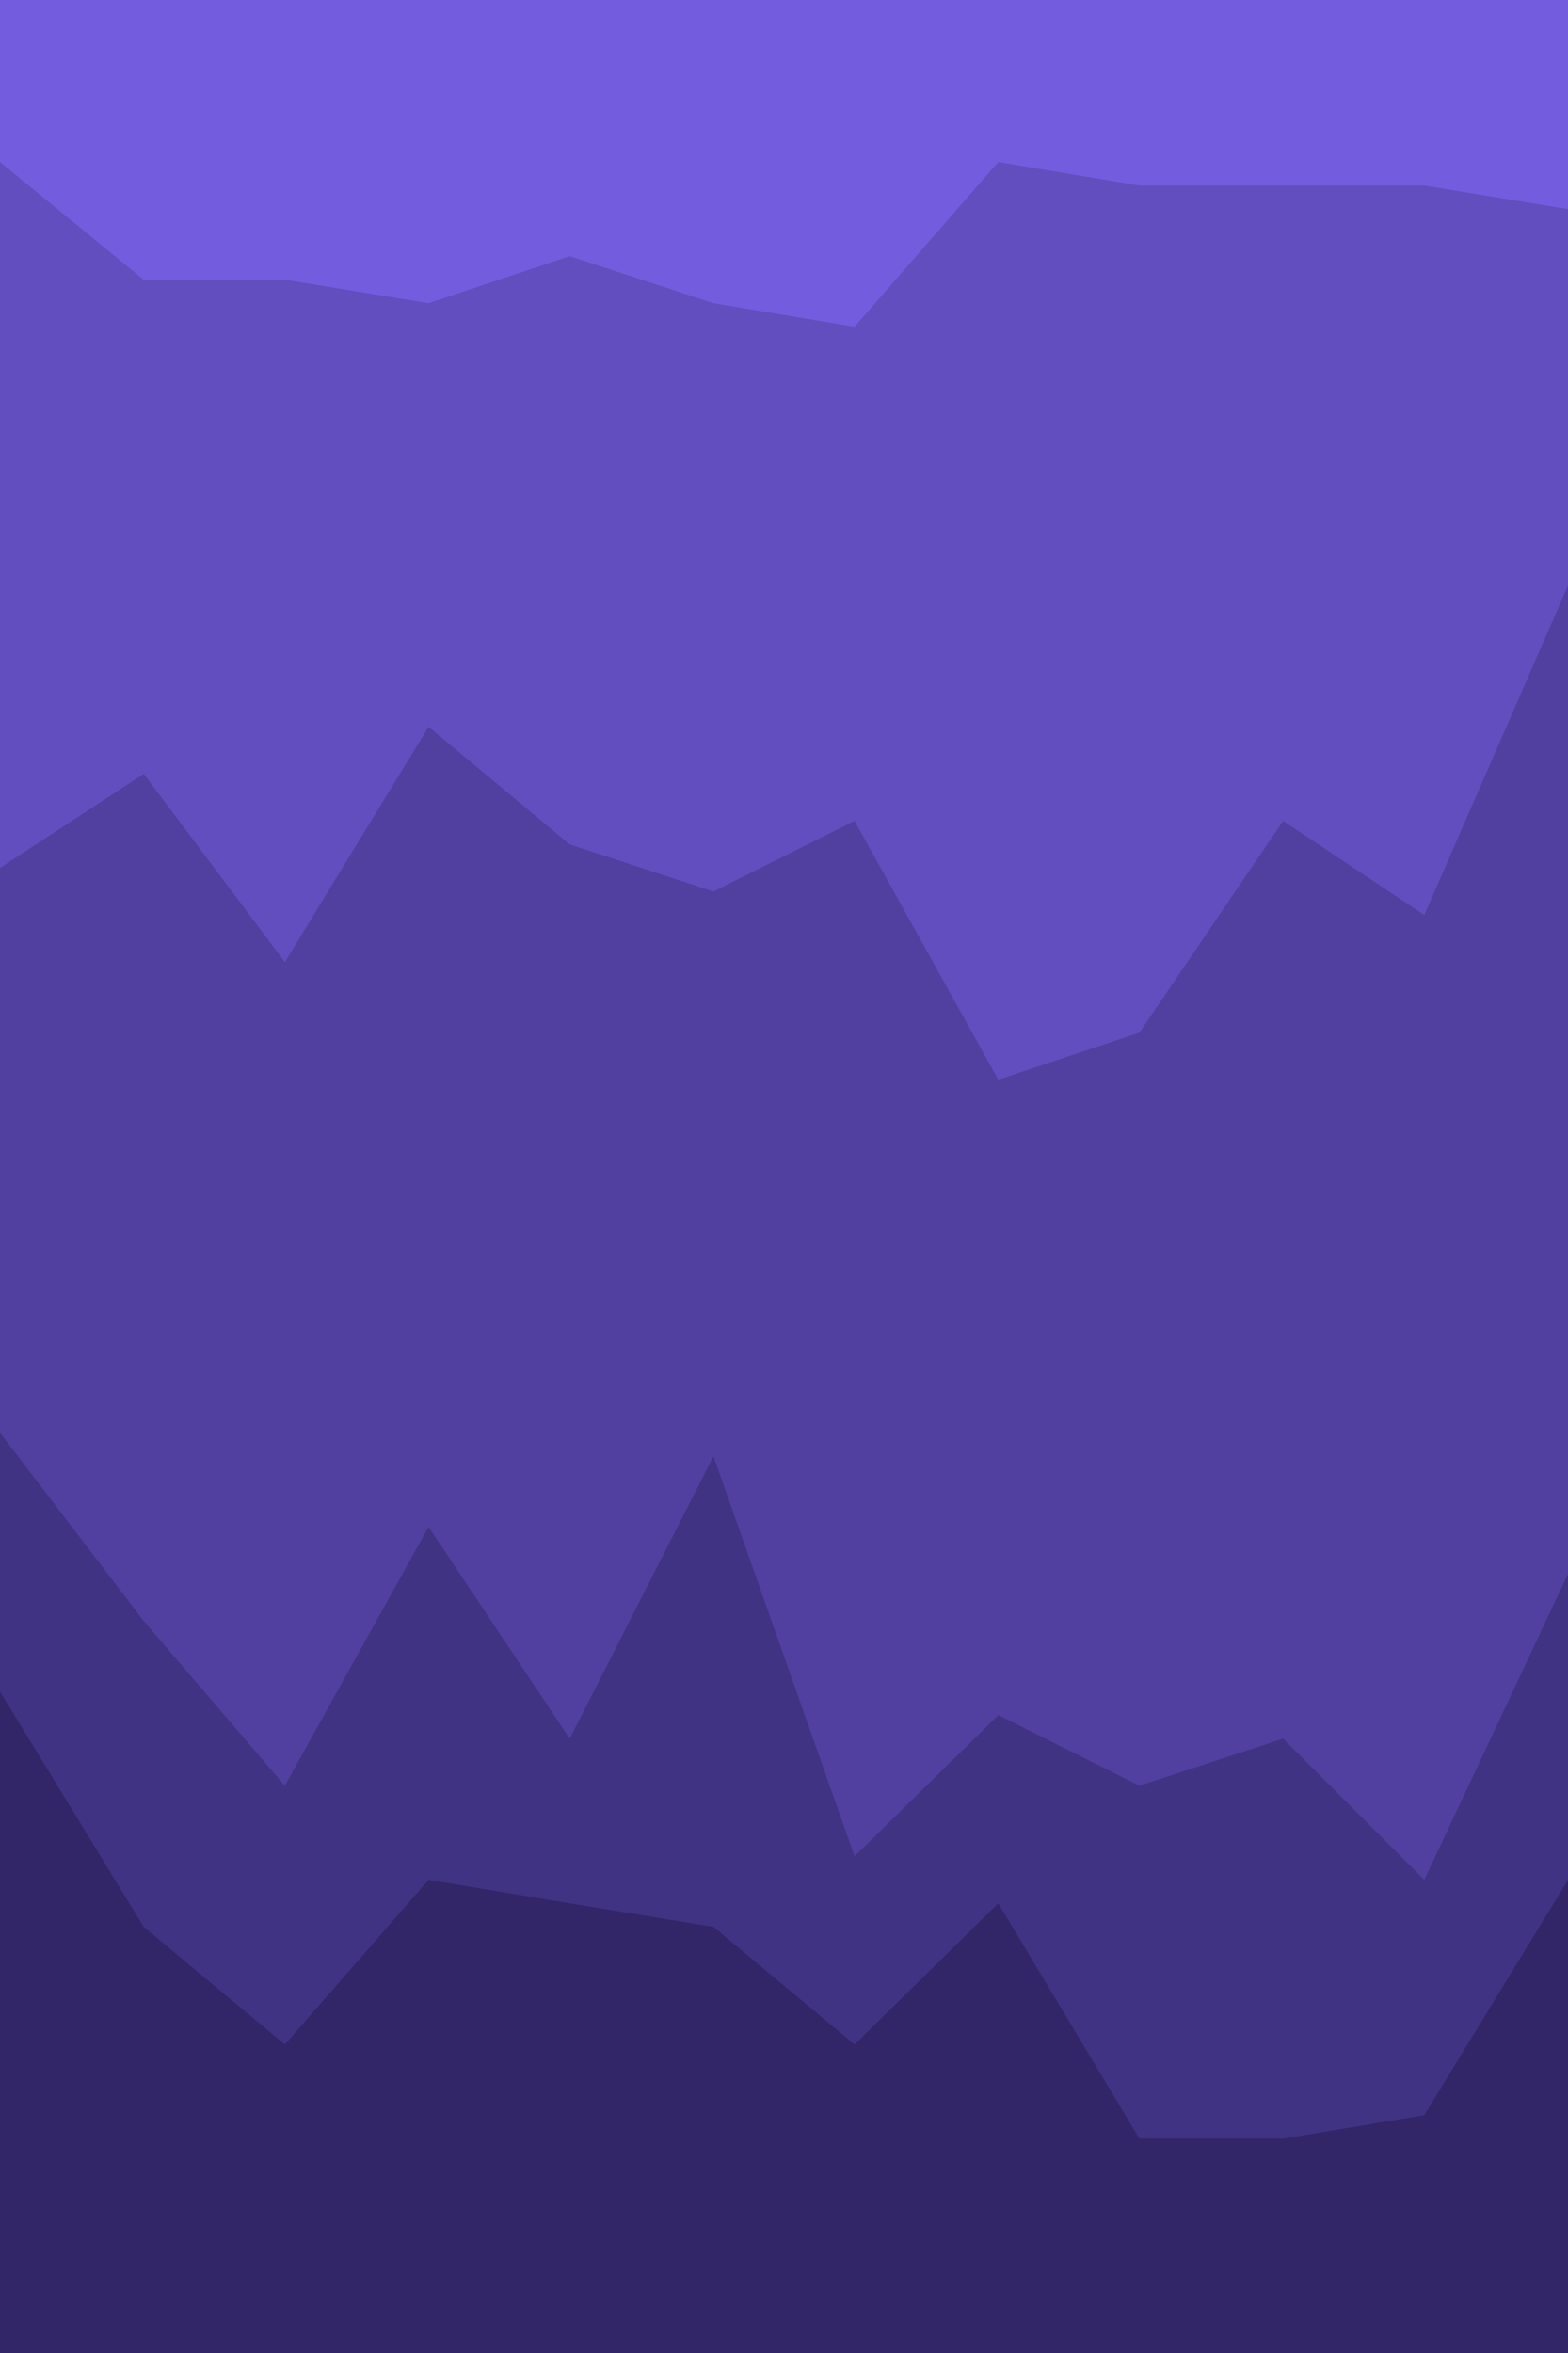 <svg id="visual" viewBox="0 0 600 900" width="600" height="900" xmlns="http://www.w3.org/2000/svg" xmlns:xlink="http://www.w3.org/1999/xlink" version="1.1"><path d="M0 64L55 109L109 109L164 118L218 100L273 118L327 127L382 64L436 73L491 73L545 73L600 82L600 0L545 0L491 0L436 0L382 0L327 0L273 0L218 0L164 0L109 0L55 0L0 0Z" fill="#735cdd"></path><path d="M0 334L55 298L109 370L164 280L218 325L273 343L327 316L382 415L436 397L491 316L545 352L600 226L600 80L545 71L491 71L436 71L382 62L327 125L273 116L218 98L164 116L109 107L55 107L0 62Z" fill="#624ebe"></path><path d="M0 550L55 622L109 685L164 586L218 667L273 559L327 712L382 658L436 685L491 667L545 721L600 604L600 224L545 350L491 314L436 395L382 413L327 314L273 341L218 323L164 278L109 368L55 296L0 332Z" fill="#5140a0"></path><path d="M0 649L55 739L109 784L164 721L218 730L273 739L327 784L382 730L436 820L491 820L545 811L600 721L600 602L545 719L491 665L436 683L382 656L327 710L273 557L218 665L164 584L109 683L55 620L0 548Z" fill="#413383"></path><path d="M0 901L55 901L109 901L164 901L218 901L273 901L327 901L382 901L436 901L491 901L545 901L600 901L600 719L545 809L491 818L436 818L382 728L327 782L273 737L218 728L164 719L109 782L55 737L0 647Z" fill="#322668"></path></svg>